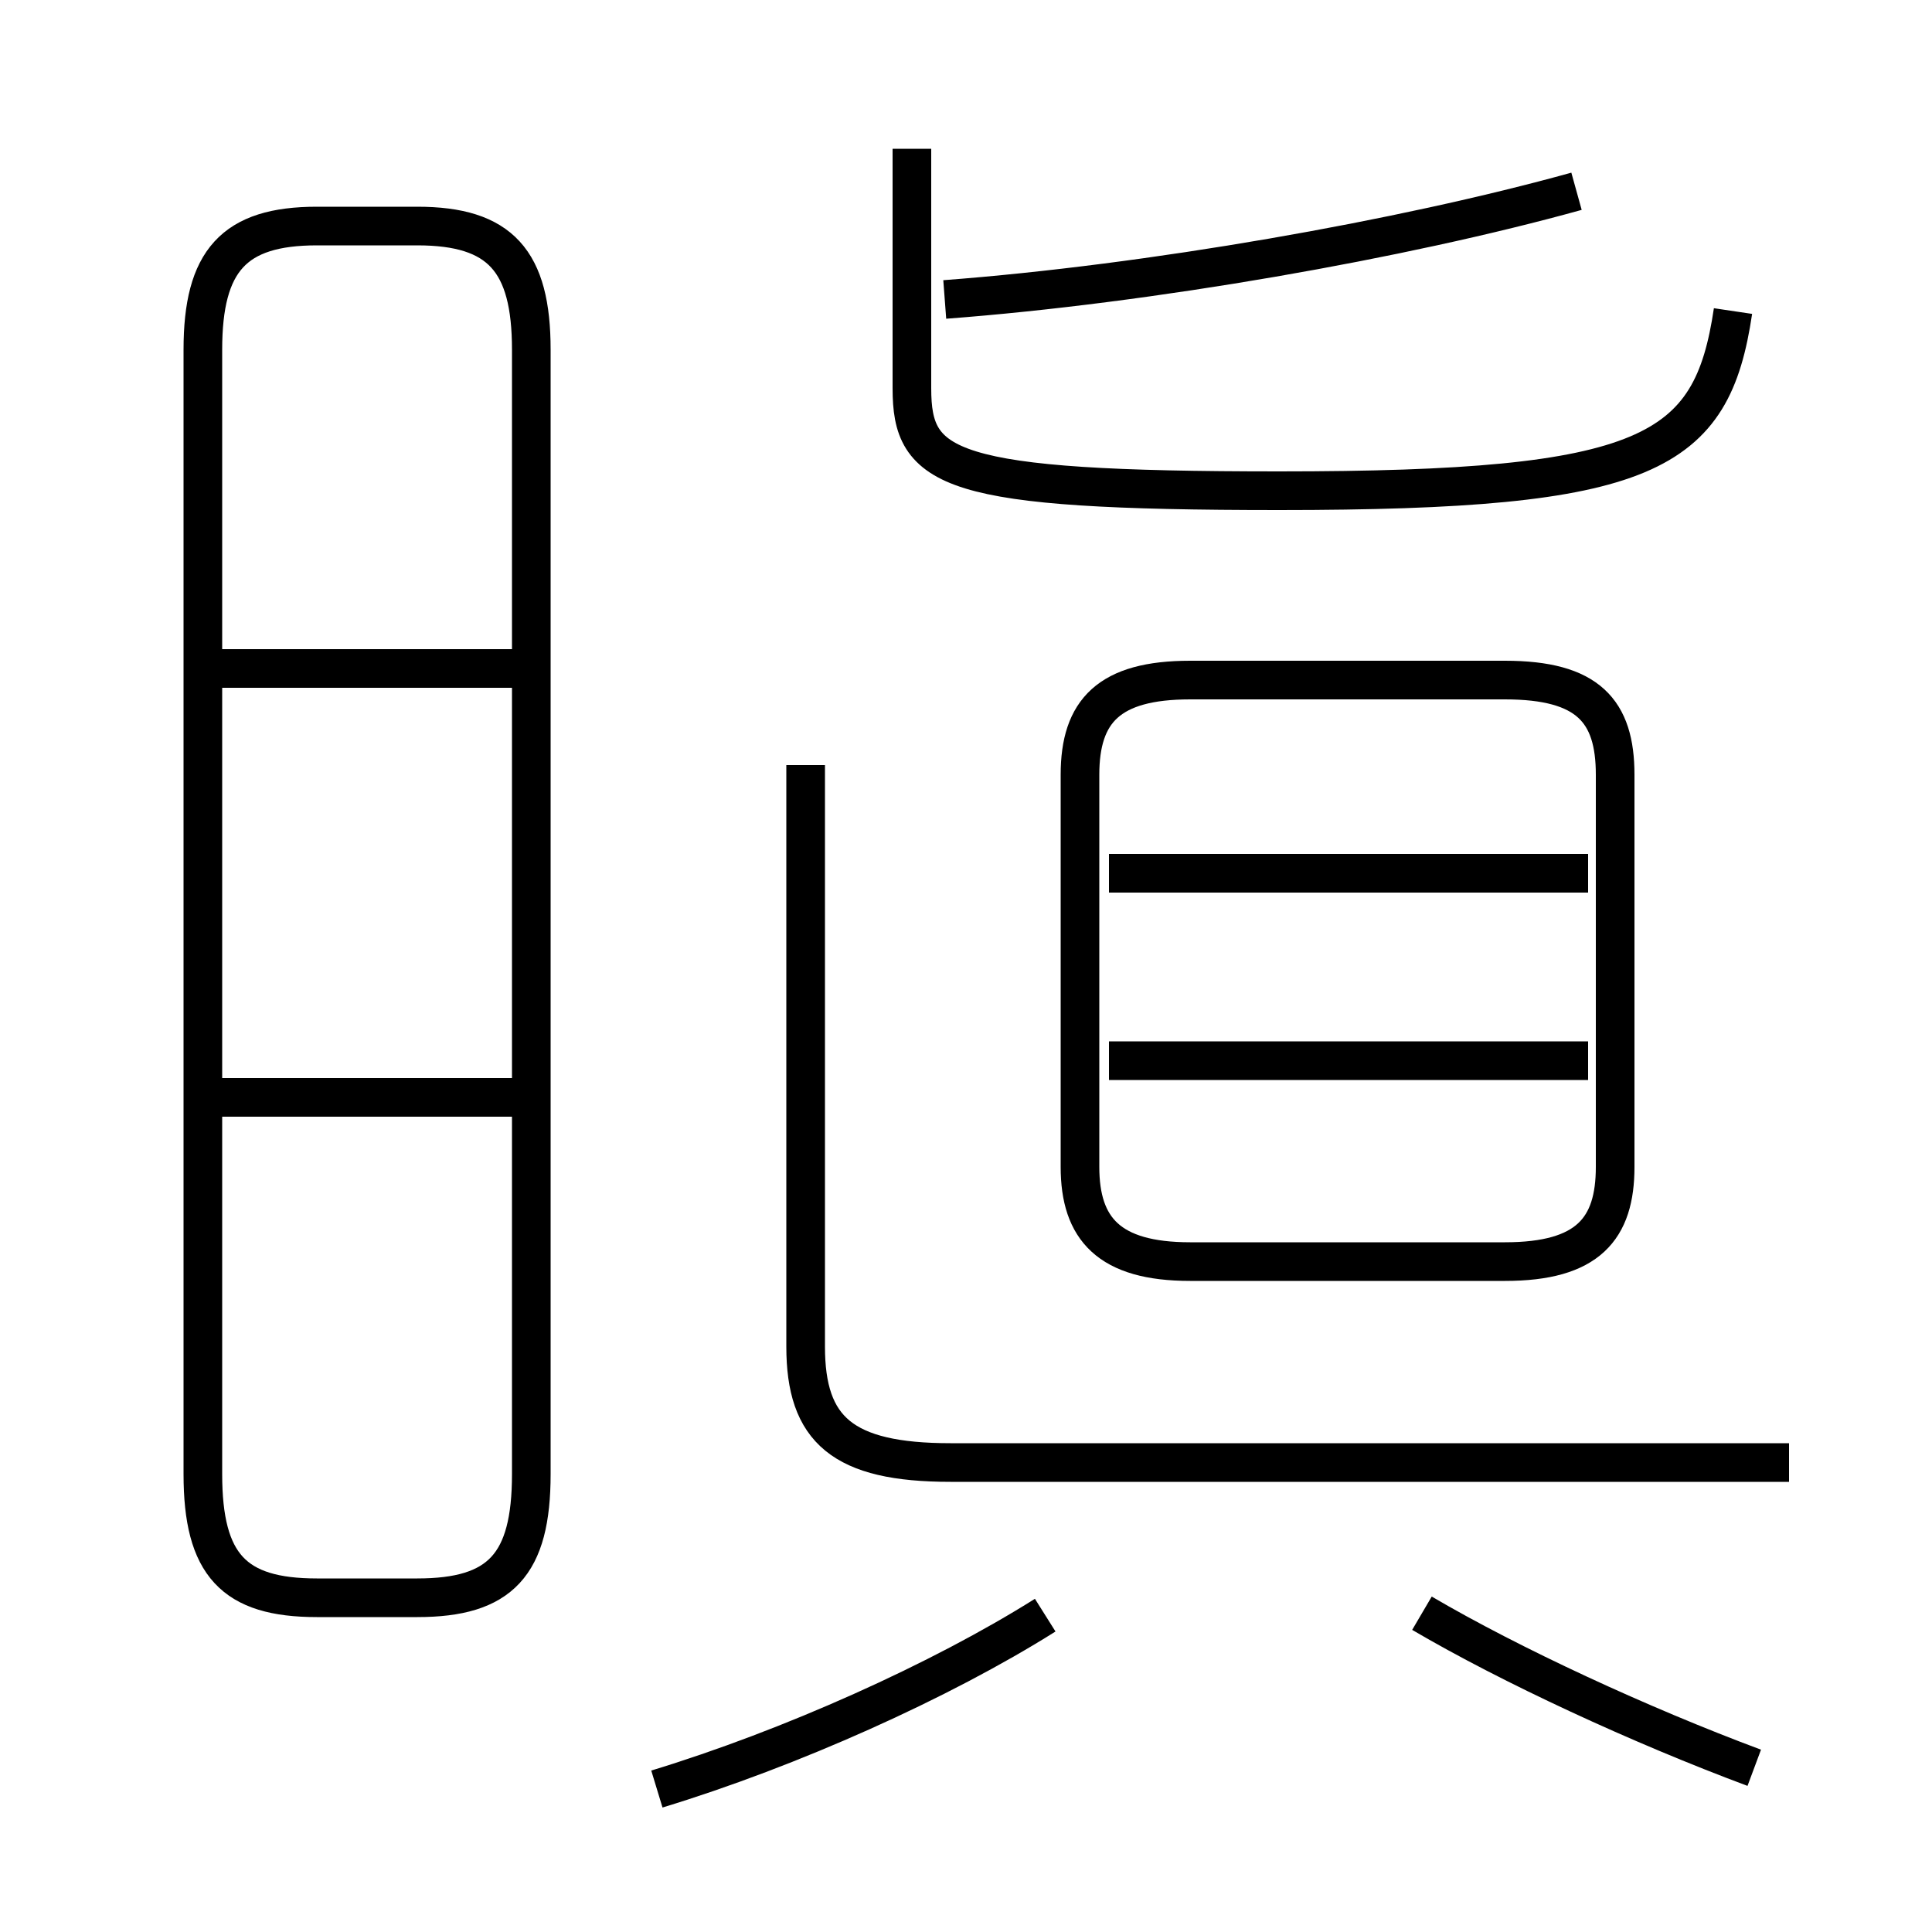 <?xml version='1.0' encoding='utf8'?>
<svg viewBox="0.0 -6.0 50.0 50.0" version="1.1" xmlns="http://www.w3.org/2000/svg">
<rect x="0.0" y="-6.0" width="50.0" height="50.0" fill="#808080" stroke="none"/>
<rect x="-1000" y="-1000" width="2000" height="2000" stroke="white" fill="white"/>
<g style="fill:white;stroke:#000000;  stroke-width:1">
<path d="M 46.3 -6.15 L 24.6 -6.15 C 21.8 -6.15 20.85 -7.0 20.85 -9.15 L 20.85 -24.2 M 17.0 2.3 C 20.45 1.25 24.35 -0.5 27.05 -2.2 M 13.85 -15.6 L 5.45 -15.6 M 8.2 -2.65 L 10.8 -2.65 C 12.95 -2.65 13.75 -3.5 13.75 -5.85 L 13.75 -34.95 C 13.75 -37.25 12.95 -38.15 10.8 -38.15 L 8.2 -38.15 C 6.05 -38.15 5.25 -37.25 5.25 -34.95 L 5.25 -5.85 C 5.25 -3.5 6.05 -2.65 8.2 -2.65 Z M 13.85 -26.7 L 5.45 -26.7 M 45.4 1.75 C 42.45 0.65 39.1 -0.9 36.8 -2.25 M 41.1 -16.55 L 28.7 -16.55 M 30.8 -11.35 L 38.95 -11.35 C 41.1 -11.35 41.8 -12.2 41.8 -13.8 L 41.8 -23.95 C 41.8 -25.6 41.1 -26.4 38.95 -26.4 L 30.8 -26.4 C 28.7 -26.4 27.95 -25.6 27.95 -23.95 L 27.95 -13.8 C 27.95 -12.2 28.7 -11.35 30.8 -11.35 Z M 41.1 -21.4 L 28.7 -21.4 M 23.6 -40.15 L 23.6 -33.95 C 23.6 -31.85 24.5 -31.3 33.1 -31.3 C 42.7 -31.3 44.3 -32.25 44.85 -35.95 M 24.45 -36.25 C 29.75 -36.65 36.3 -37.8 40.8 -39.05" transform="translate(0.0 38.0)" />
</g>
</svg>